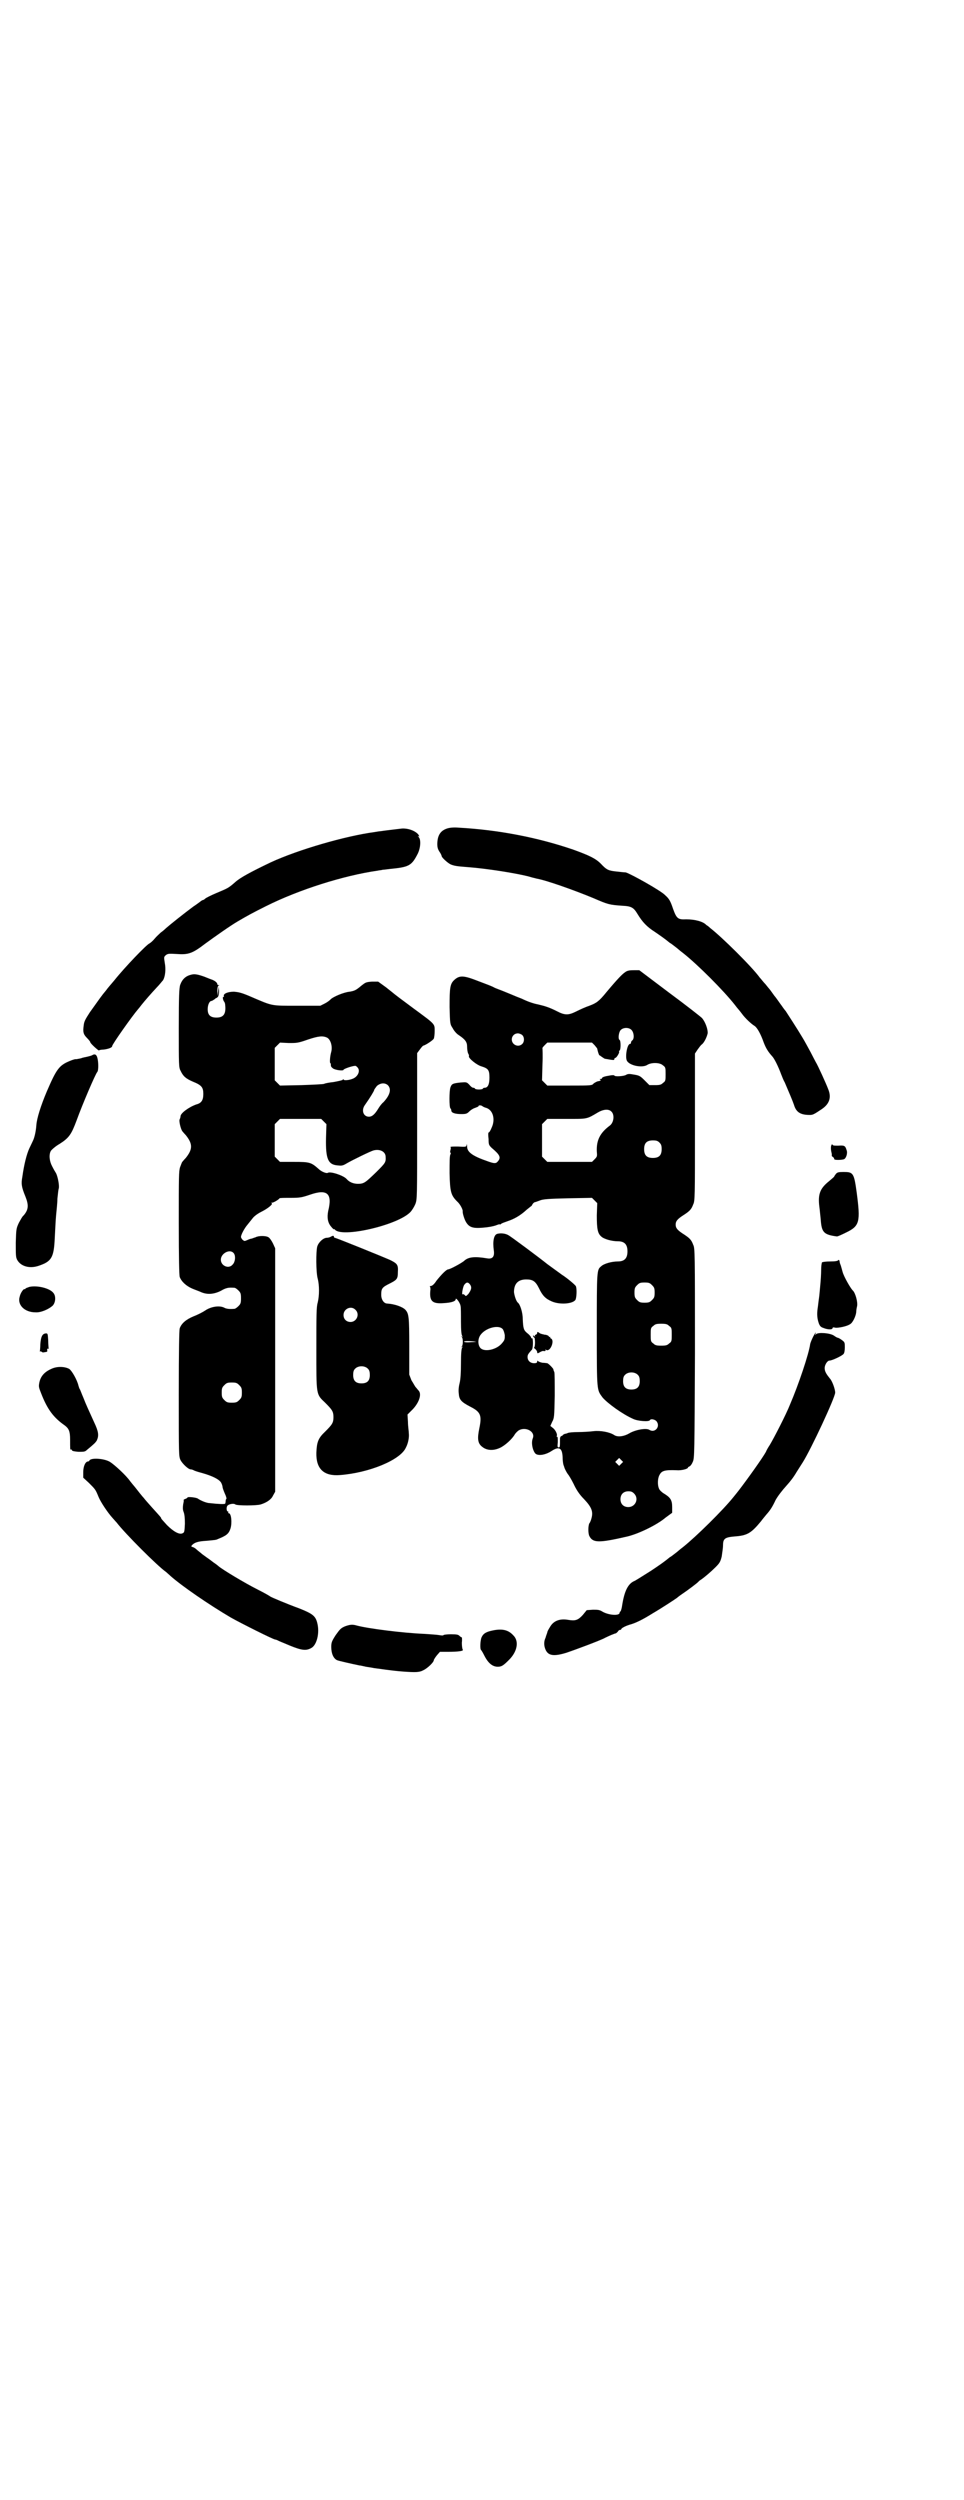 <?xml version="1.0" standalone="no"?>
<!DOCTYPE svg PUBLIC "-//W3C//DTD SVG 20010904//EN"
 "http://www.w3.org/TR/2001/REC-SVG-20010904/DTD/svg10.dtd">
<svg version="1.0" xmlns="http://www.w3.org/2000/svg"
 width="1100pt" height="2850pt" viewBox="0 0 1100 2850"
 preserveAspectRatio="xMidYMid meet">
<g transform="translate(0,2850) scale(0.5,-0.5)"
fill="#000000" stroke="none">
<path d="M1020 3811 c-15 -5 -22 -16 -22 -36 0 -6 1 -11 5 -17 3 -4 5 -9 5
-10 0 -3 14 -16 21 -19 8 -3 12 -4 39 -6 41 -3 112 -14 141 -22 6 -2 12 -3 15
-4 23 -4 85 -26 131 -45 32 -14 36 -15 65 -17 21 -1 26 -4 35 -19 11 -18 21
-29 40 -41 13 -9 22 -15 34 -25 1 0 6 -4 10 -7 4 -3 9 -7 10 -8 1 -1 6 -5 10
-8 33 -26 92 -85 118 -118 3 -4 7 -9 8 -10 1 -1 5 -6 8 -10 7 -10 22 -24 29
-28 6 -4 14 -18 21 -38 5 -13 10 -21 19 -31 5 -5 14 -23 21 -42 2 -5 5 -13 8
-18 9 -21 18 -42 21 -51 5 -17 15 -23 36 -23 7 0 9 1 27 13 18 12 23 27 15 46
-4 11 -24 55 -28 61 -1 2 -7 13 -12 23 -6 11 -14 26 -19 34 -10 17 -36 57 -38
60 -1 1 -5 6 -9 12 -4 5 -11 16 -17 23 -5 7 -10 14 -11 15 -1 1 -5 6 -9 11 -5
5 -10 12 -13 15 -18 25 -87 93 -113 113 -3 3 -7 6 -9 7 -7 8 -26 13 -46 13
-19 -1 -22 2 -30 24 -6 18 -9 23 -18 31 -9 10 -79 49 -90 52 -3 0 -12 1 -21 2
-18 2 -22 3 -36 18 -12 12 -27 19 -63 32 -82 28 -171 45 -261 50 -12 1 -21 0
-27 -2z"/>
<path d="M917 3811 c-8 -1 -43 -5 -48 -6 -2 0 -8 -1 -14 -2 -67 -9 -174 -40
-237 -69 -46 -22 -70 -35 -81 -45 -16 -14 -17 -14 -43 -25 -12 -5 -24 -11 -26
-13 -2 -2 -4 -3 -5 -3 -1 0 -2 -1 -4 -2 -1 -1 -9 -7 -18 -13 -19 -14 -53 -41
-62 -49 -3 -3 -9 -8 -12 -10 -3 -3 -10 -9 -14 -14 -4 -5 -10 -10 -12 -11 -6
-2 -57 -55 -80 -84 -10 -12 -14 -16 -19 -23 -11 -13 -14 -18 -37 -50 -11 -17
-13 -21 -14 -30 -2 -15 -1 -20 8 -29 4 -4 7 -8 7 -9 0 -3 19 -20 20 -19 0 1 5
2 10 2 9 1 20 4 20 8 0 4 46 69 59 84 1 1 5 6 8 10 8 10 21 25 35 40 6 6 12
14 14 16 5 8 7 25 4 40 -2 13 -2 13 2 17 5 4 7 4 25 3 27 -2 36 1 66 24 22 16
56 40 73 50 24 14 33 19 65 35 76 38 178 70 255 81 4 1 9 1 11 2 2 0 10 1 18
2 41 4 48 7 61 32 8 14 9 34 4 40 -3 3 -3 4 0 2 2 -1 1 0 -1 4 -7 9 -24 15
-38 14z"/>
<path d="M1426 3483 c-6 -4 -16 -14 -42 -45 -17 -21 -23 -25 -39 -31 -9 -3
-22 -9 -30 -13 -18 -9 -26 -9 -45 1 -16 8 -25 11 -42 15 -11 2 -25 7 -37 13
-3 1 -18 7 -32 13 -14 6 -29 11 -32 13 -3 2 -19 8 -35 14 -33 13 -43 14 -55 3
-10 -9 -11 -18 -11 -62 1 -38 1 -39 7 -48 3 -6 9 -13 14 -16 15 -10 19 -16 19
-26 0 -6 1 -12 2 -15 2 -3 3 -7 2 -7 -1 -5 18 -20 28 -23 16 -5 19 -8 19 -26
0 -16 -4 -23 -11 -23 -2 0 -4 -1 -4 -2 0 -1 -4 -2 -9 -2 -5 0 -9 1 -9 2 0 1
-2 2 -4 2 -2 0 -6 3 -9 7 -6 6 -6 6 -20 5 -18 -2 -20 -3 -23 -11 -3 -8 -3 -46
0 -48 1 -1 2 -3 2 -5 0 -5 8 -8 23 -8 11 0 13 1 18 6 3 3 9 7 13 8 5 2 8 3 8
4 0 3 7 2 9 0 1 -1 5 -3 9 -4 15 -5 21 -26 12 -45 -2 -5 -5 -11 -7 -11 -1 -1
-1 -7 0 -15 0 -13 1 -14 7 -20 19 -16 22 -22 14 -31 -4 -5 -8 -5 -22 0 -35 12
-48 21 -48 34 0 5 -1 7 -1 4 -1 -5 -1 -5 -20 -4 -10 0 -17 0 -17 -1 1 -1 1 -4
0 -7 -1 -4 -1 -6 0 -6 1 0 1 -2 0 -4 -2 -3 -2 -17 -2 -43 1 -42 3 -50 17 -64
7 -6 13 -18 13 -22 -1 -4 4 -20 8 -26 7 -11 15 -14 38 -12 13 1 23 3 29 5 5 2
9 3 9 3 0 -1 1 -1 3 0 1 2 8 4 16 7 15 5 29 13 43 26 5 4 10 8 10 8 1 0 2 2 3
4 1 2 3 4 5 5 1 0 7 2 12 4 7 3 20 4 64 5 l55 1 6 -6 6 -6 -1 -28 c0 -31 2
-41 10 -48 6 -6 24 -11 38 -11 15 0 22 -7 22 -23 0 -16 -7 -23 -22 -23 -14 0
-32 -5 -38 -11 -10 -8 -10 -9 -10 -146 0 -141 0 -135 13 -153 11 -13 45 -38
70 -49 10 -5 36 -7 38 -3 2 4 11 2 15 -2 10 -12 -3 -28 -16 -20 -7 5 -33 0
-46 -8 -12 -7 -26 -9 -34 -4 -10 7 -32 11 -48 9 -8 -1 -24 -2 -35 -2 -11 0
-21 -1 -23 -2 -2 -1 -5 -2 -7 -2 -2 -1 -4 -2 -5 -3 0 -1 -1 -2 -3 -2 -1 0 -3
-3 -3 -6 0 -19 0 -20 -3 -20 -3 0 -3 2 -2 12 0 7 0 12 -1 12 -2 0 -2 1 -1 3 1
4 -4 14 -10 18 l-5 4 4 9 c5 9 5 12 6 60 0 28 0 52 -1 54 -1 2 -2 4 -2 6 -1 3
-11 13 -14 14 -1 0 -6 1 -11 1 -5 1 -10 3 -10 4 -1 1 -2 1 -2 -1 0 -3 -2 -4
-7 -4 -9 0 -15 6 -15 14 0 5 1 7 10 17 3 4 3 28 0 26 -1 -1 -2 0 -2 2 0 1 -4
6 -8 9 -9 7 -10 11 -11 33 0 15 -6 33 -11 37 -4 3 -8 16 -9 24 0 19 9 29 28
29 15 0 21 -4 29 -20 8 -17 15 -24 29 -30 18 -8 47 -6 54 3 3 4 4 27 1 32 -2
3 -18 17 -32 26 -4 3 -29 21 -33 24 -16 13 -83 63 -89 66 -7 4 -17 5 -25 3 -8
-2 -11 -17 -8 -38 2 -14 -3 -20 -15 -18 -29 5 -43 3 -52 -5 -5 -5 -33 -20 -37
-20 -4 0 -15 -11 -27 -26 -5 -8 -10 -12 -13 -12 -2 0 -3 -1 -2 -1 1 -1 2 -5 1
-10 -2 -24 5 -30 31 -28 17 1 27 4 27 9 0 5 10 -8 11 -15 1 -3 1 -19 1 -36 0
-19 1 -31 3 -33 2 -2 1 -2 -1 -1 -2 1 -3 1 0 -1 3 -4 3 -18 0 -22 -3 -2 -2 -2
0 -1 2 1 3 1 1 -1 -2 -2 -3 -15 -3 -36 0 -22 -1 -37 -3 -45 -2 -8 -3 -16 -2
-24 1 -14 5 -19 26 -30 24 -12 27 -20 21 -49 -5 -24 -4 -35 7 -43 10 -8 25 -9
40 -2 11 5 28 20 34 31 2 3 6 7 9 9 16 9 38 -3 32 -18 -4 -10 -1 -26 5 -34 5
-7 23 -5 38 5 17 11 24 7 25 -14 0 -7 1 -15 2 -18 1 -3 2 -5 2 -6 1 -3 5 -11
8 -15 2 -2 8 -12 13 -22 6 -13 13 -24 24 -35 17 -18 21 -28 17 -43 -1 -4 -3
-10 -5 -12 -3 -6 -3 -23 0 -29 8 -16 22 -16 87 -1 25 6 67 26 87 43 l15 11 0
13 c0 16 -4 22 -19 31 -5 3 -10 8 -11 11 -4 9 -3 24 1 31 5 10 12 12 39 11 11
-1 26 3 26 6 0 1 2 2 4 3 2 1 5 5 7 10 4 8 4 20 5 247 0 232 0 240 -4 248 -4
11 -8 15 -20 23 -16 10 -20 15 -20 23 0 8 4 13 20 23 12 8 16 12 20 23 4 8 4
16 4 176 l0 168 6 9 c3 4 7 10 10 12 5 4 11 16 13 25 1 8 -5 26 -13 35 -3 3
-36 29 -74 57 l-69 52 -13 0 c-10 0 -15 -1 -20 -5z m15 -131 c6 -6 7 -20 2
-24 -2 -1 -3 -4 -3 -5 0 -2 -1 -3 -2 -3 -7 0 -12 -31 -7 -39 7 -11 35 -16 46
-9 9 6 29 6 36 -1 6 -4 6 -6 6 -20 0 -14 0 -16 -6 -20 -4 -4 -7 -5 -18 -5
l-13 0 -11 11 c-10 10 -12 11 -24 13 -11 2 -14 2 -19 -1 -6 -3 -26 -4 -26 -1
0 1 -5 1 -10 0 -13 -2 -18 -4 -18 -6 0 -1 -2 -2 -3 -2 -3 0 -3 0 -1 -2 2 -1 1
-2 -4 -3 -3 0 -8 -3 -11 -5 -4 -5 -5 -5 -55 -5 l-51 0 -6 6 -6 6 1 37 c1 20 0
36 0 36 -1 0 1 3 5 7 l6 6 51 0 51 0 6 -6 c3 -4 6 -7 6 -8 1 -6 4 -15 5 -15 1
0 3 -2 6 -4 3 -2 6 -4 7 -4 1 0 6 -1 12 -2 7 -1 9 -1 9 1 0 2 1 3 2 3 3 0 10
12 9 14 -1 1 0 2 1 3 3 2 3 22 0 24 -4 2 -2 17 2 22 6 7 19 7 25 1z m-249 -12
c5 -5 5 -15 0 -20 -9 -9 -24 -2 -24 10 0 8 6 14 14 14 3 0 8 -2 10 -4z m203
-174 c8 -7 6 -25 -3 -32 -23 -17 -31 -34 -30 -59 1 -11 1 -12 -5 -18 l-6 -6
-51 0 -51 0 -6 6 -6 6 0 37 0 37 6 6 6 6 44 0 c48 0 45 -1 72 15 12 7 24 8 30
2z m110 -71 c4 -4 5 -7 5 -15 0 -14 -6 -20 -20 -20 -14 0 -20 6 -20 20 0 14 6
20 20 20 8 0 11 -1 15 -5z m-432 -324 c4 -6 3 -11 -4 -21 -5 -5 -6 -6 -8 -3
-2 2 -4 3 -5 2 -3 -2 0 15 3 21 5 7 9 8 14 1z m415 -1 c5 -5 6 -7 6 -17 0 -10
-1 -12 -6 -17 -5 -5 -7 -6 -17 -6 -10 0 -12 1 -17 6 -5 5 -6 7 -6 17 0 10 1
12 6 17 5 5 7 6 17 6 10 0 12 -1 17 -6z m39 -93 c6 -4 6 -6 6 -20 0 -14 0 -16
-6 -20 -4 -4 -7 -5 -18 -5 -11 0 -14 1 -18 5 -6 4 -6 6 -6 20 0 14 0 16 6 20
4 4 7 5 18 5 11 0 14 -1 18 -5z m-380 -7 c2 -2 4 -8 5 -14 0 -9 0 -11 -6 -18
-12 -15 -39 -21 -49 -12 -7 7 -7 22 0 31 12 16 41 23 50 13z m-61 -29 c3 0 -2
-1 -11 -1 -10 -1 -16 0 -16 1 0 2 12 2 27 0z m370 -76 c3 -3 4 -7 4 -14 0 -13
-6 -19 -19 -19 -13 0 -19 6 -19 19 0 7 1 11 4 14 7 8 23 8 30 0z m-38 -202
l-5 -5 -4 4 -5 5 4 4 5 5 4 -4 5 -5 -4 -4z m29 -68 c12 -12 3 -31 -13 -31 -11
0 -18 7 -18 18 0 11 7 18 18 18 6 0 9 -1 13 -5z"/>
<path d="M437 3478 c-13 -3 -21 -10 -26 -24 -2 -8 -3 -23 -3 -98 0 -83 0 -90
4 -97 6 -13 12 -18 28 -25 20 -8 24 -13 24 -28 0 -14 -4 -21 -16 -24 -17 -6
-36 -20 -36 -27 0 -2 -1 -5 -2 -7 -2 -3 2 -21 6 -27 1 -1 4 -5 8 -9 16 -20 16
-32 0 -52 -4 -4 -7 -8 -8 -9 -1 -1 -3 -7 -5 -12 -3 -9 -3 -23 -3 -126 0 -85 1
-118 2 -124 4 -11 15 -21 29 -27 7 -3 16 -6 20 -8 14 -6 29 -5 45 3 12 7 17 8
31 7 2 0 6 -3 9 -6 5 -5 6 -7 6 -18 0 -11 -1 -13 -6 -18 -3 -3 -7 -6 -9 -6
-12 -1 -19 0 -24 3 -11 5 -30 2 -43 -7 -6 -4 -18 -10 -26 -13 -17 -7 -28 -16
-32 -28 -1 -6 -2 -44 -2 -150 0 -140 0 -141 4 -150 5 -9 18 -21 23 -21 2 0 5
-1 7 -2 1 -1 10 -4 18 -6 25 -7 41 -15 45 -23 2 -4 3 -8 3 -10 0 -1 2 -7 5
-14 3 -6 4 -11 4 -12 -1 0 -2 -3 -2 -5 0 -3 -1 -6 -1 -6 0 -2 -18 -1 -35 1 -8
0 -21 6 -27 10 -3 3 -24 5 -24 3 0 -1 -2 -2 -4 -3 -3 -1 -5 -2 -5 -3 1 -1 0
-5 -1 -10 -1 -7 -1 -12 1 -17 2 -5 3 -13 3 -27 -1 -19 -1 -20 -6 -22 -7 -3
-20 4 -35 19 -7 8 -13 14 -13 15 0 2 -2 4 -21 25 -8 9 -17 19 -19 22 -3 3 -5
6 -6 7 -1 1 -4 5 -8 10 -4 5 -7 9 -8 10 -1 1 -5 6 -9 11 -9 13 -35 37 -46 44
-13 8 -44 10 -47 3 0 -1 -2 -2 -3 -2 -6 0 -11 -11 -11 -24 l0 -13 13 -12 c15
-15 15 -15 22 -32 5 -12 21 -36 32 -48 2 -2 6 -7 9 -10 19 -25 94 -100 113
-113 2 -2 7 -6 10 -9 26 -23 87 -65 138 -95 25 -14 97 -50 101 -50 1 0 4 -1 6
-2 1 -1 14 -6 28 -12 27 -11 37 -12 49 -5 12 7 19 34 13 57 -4 16 -11 21 -41
33 -30 11 -63 25 -66 27 -1 1 -13 8 -27 15 -32 16 -83 47 -91 54 -1 1 -6 5
-12 9 -5 4 -12 9 -15 11 -3 2 -8 6 -11 8 -3 3 -9 7 -12 10 -3 3 -8 6 -10 6 -3
1 -3 2 0 5 5 5 13 8 31 9 22 2 23 2 27 4 20 8 25 12 29 24 4 13 2 35 -4 35 -1
0 -2 1 -1 2 1 1 0 2 -1 2 -3 0 -4 9 -1 13 3 4 15 6 18 3 4 -3 48 -3 58 0 13 4
24 11 28 20 l5 9 0 277 0 278 -5 11 c-3 6 -7 12 -10 14 -6 4 -23 4 -30 0 -4
-1 -8 -3 -9 -3 -1 0 -5 -1 -9 -3 -7 -3 -7 -3 -11 0 -2 2 -4 5 -4 7 0 5 8 20
15 28 3 4 9 11 12 15 3 4 11 10 19 14 16 8 28 18 24 20 -2 0 -2 1 1 1 3 0 14
6 17 10 1 1 12 1 25 1 22 0 26 1 44 7 40 14 52 3 42 -37 -3 -15 -1 -27 7 -36
3 -4 6 -6 6 -6 0 1 1 1 2 0 14 -20 142 9 172 39 4 4 9 12 12 19 4 11 4 13 4
178 l0 166 6 8 c3 4 6 8 8 9 5 1 22 12 24 16 1 2 2 10 2 17 0 17 2 15 -47 51
-35 26 -39 29 -44 33 -1 1 -10 8 -20 16 l-18 13 -14 0 c-14 -1 -15 -2 -24 -9
-13 -11 -16 -12 -27 -14 -13 -1 -39 -12 -44 -18 -2 -2 -7 -6 -13 -9 l-10 -5
-53 0 c-60 0 -55 -1 -104 20 -23 10 -29 11 -40 12 -15 0 -25 -5 -23 -10 0 -2
0 -3 -1 -2 -2 2 -2 -5 1 -10 2 -2 3 -6 3 -9 2 -20 -4 -28 -20 -28 -14 0 -20 6
-20 19 0 10 4 19 9 19 1 0 4 2 7 4 2 2 4 3 4 3 0 -1 1 0 3 2 2 2 3 8 3 14 l-1
10 -1 -11 -1 -11 -1 11 c0 8 1 12 3 13 2 0 2 1 0 1 -2 0 -3 1 -3 2 0 3 -4 7
-11 10 -3 1 -11 4 -18 7 -14 5 -22 7 -30 5z m310 -144 c8 -5 12 -20 9 -32 -3
-10 -4 -26 -2 -26 1 0 1 -2 1 -4 0 -3 1 -5 5 -8 6 -4 24 -6 24 -3 0 2 20 9 27
9 1 0 4 -2 6 -5 5 -7 0 -19 -11 -24 -9 -4 -22 -5 -22 -2 0 1 -1 1 -2 -1 -1 -1
-10 -3 -21 -5 -10 -1 -20 -3 -21 -4 -2 -1 -25 -2 -52 -3 l-49 -1 -6 6 -6 6 0
37 0 37 6 6 6 6 20 -1 c19 0 21 0 44 8 24 8 34 9 44 4z m138 -108 c9 -9 5 -23
-10 -39 -4 -3 -9 -10 -12 -15 -8 -13 -14 -18 -21 -18 -13 0 -18 15 -9 27 12
17 21 32 21 34 0 1 3 5 6 9 8 7 18 8 25 2z m-146 -83 l6 -6 -1 -32 c-1 -48 5
-60 26 -62 10 -1 12 -1 22 5 12 7 53 27 60 29 14 4 27 -2 28 -13 1 -14 0 -15
-21 -36 -25 -24 -28 -27 -42 -27 -11 0 -20 4 -26 11 -7 8 -37 18 -43 14 -3 -2
-15 3 -21 9 -17 15 -20 16 -56 16 l-32 0 -6 6 -6 6 0 37 0 37 6 6 6 6 47 0 47
0 6 -6z m-205 -301 c4 -6 3 -19 -3 -25 -9 -11 -27 -3 -27 11 0 15 22 26 30 14z
m12 -300 c5 -5 6 -7 6 -17 0 -10 -1 -12 -6 -17 -5 -5 -7 -6 -17 -6 -10 0 -12
1 -17 6 -5 5 -6 7 -6 17 0 10 1 12 6 17 5 5 7 6 17 6 10 0 12 -1 17 -6z"/>
<path d="M210 3294 c-2 -1 -6 -2 -10 -3 -4 -1 -11 -2 -16 -4 -5 -1 -10 -2 -11
-2 0 1 -7 -1 -14 -4 -24 -10 -30 -18 -52 -69 -14 -33 -23 -62 -24 -77 -1 -14
-4 -27 -7 -34 -1 -2 -5 -11 -9 -19 -6 -13 -12 -36 -16 -65 -3 -16 -2 -23 7
-45 8 -20 7 -30 -4 -43 -3 -2 -7 -10 -11 -17 -6 -13 -6 -14 -7 -45 0 -28 0
-33 3 -39 8 -15 28 -21 49 -14 30 10 35 19 37 64 1 18 2 41 3 51 1 11 3 28 3
38 1 9 2 20 3 23 2 6 -2 27 -6 35 -2 3 -6 10 -9 16 -6 11 -8 26 -3 35 2 3 11
11 20 16 22 14 27 22 39 54 13 36 43 106 47 110 3 3 3 23 0 33 -2 7 -6 9 -12
5z"/>
<path d="M1897 3088 c-1 -2 -1 -8 0 -13 1 -4 2 -9 1 -9 0 -1 1 -3 3 -4 2 -1 3
-4 3 -5 0 -2 16 -2 22 0 5 2 9 14 6 21 -3 10 -5 11 -19 10 -8 0 -12 0 -13 2
-1 2 -2 1 -3 -2z"/>
<path d="M1908 3024 c-2 -3 -4 -5 -4 -6 0 -1 -5 -5 -12 -11 -20 -16 -26 -29
-22 -59 1 -7 2 -20 3 -28 2 -30 7 -35 37 -39 2 0 11 4 21 9 31 15 33 24 24 92
-6 44 -8 46 -30 46 -12 0 -14 -1 -17 -4z"/>
<path d="M756 2881 c-3 -2 -7 -3 -10 -3 -8 0 -19 -10 -22 -20 -3 -11 -3 -58 1
-73 4 -15 4 -39 0 -55 -3 -10 -3 -29 -3 -104 0 -108 -1 -104 20 -124 16 -16
19 -20 19 -33 0 -13 -3 -17 -19 -33 -16 -15 -19 -24 -20 -48 -1 -37 17 -54 54
-51 66 5 137 34 150 62 6 11 8 25 7 33 0 5 -2 17 -2 26 l-1 17 12 12 c15 16
21 35 13 43 -2 2 -4 5 -6 7 -2 2 -6 10 -10 16 l-5 13 0 64 c0 69 -1 75 -9 84
-7 7 -25 13 -41 14 -8 0 -14 9 -14 20 0 14 2 17 18 25 18 9 20 11 20 27 1 16
-1 19 -17 27 -13 6 -124 51 -127 51 -1 0 -2 1 -2 3 -1 2 -2 2 -6 0z m55 -167
c11 -10 3 -28 -11 -28 -9 0 -16 6 -16 16 0 14 17 22 27 12z m29 -135 c3 -3 4
-7 4 -14 0 -13 -6 -19 -19 -19 -13 0 -19 6 -19 19 0 7 1 11 4 14 7 8 23 8 30
0z"/>
<path d="M1913 2827 c-1 -2 -7 -3 -18 -3 -10 0 -17 -1 -19 -2 -1 -2 -2 -9 -2
-18 0 -8 -1 -24 -2 -34 -1 -10 -2 -24 -3 -30 -1 -6 -2 -17 -3 -23 -2 -14 -1
-24 3 -35 3 -7 5 -8 14 -11 10 -3 17 -2 17 1 0 2 3 2 6 1 7 -1 27 3 34 8 6 3
13 18 14 27 0 4 1 10 2 14 2 9 -4 31 -10 36 -5 5 -20 31 -23 42 -2 7 -4 15 -5
17 -1 2 -2 6 -2 8 -1 3 -2 3 -3 2z"/>
<path d="M67 2766 c-5 -2 -9 -3 -9 -4 0 -1 -1 -2 -2 -1 -2 1 -9 -8 -11 -17 -6
-19 11 -36 36 -36 12 -1 30 7 39 15 7 7 8 22 2 29 -8 11 -37 18 -55 14z"/>
<path d="M1226 2661 c0 -1 -1 -3 -3 -4 -2 0 -3 -2 -2 -3 1 -2 1 -2 -2 0 -3 2
-3 2 -2 -1 1 -2 2 -3 3 -3 0 0 1 -5 1 -11 0 -6 -1 -11 -2 -11 -1 0 0 -2 3 -4
2 -2 4 -5 4 -7 0 -3 1 -3 6 0 3 2 7 3 7 3 5 -1 7 0 6 2 -1 2 -1 2 2 0 9 -4 19
21 11 26 -2 1 -3 2 -2 3 0 1 0 1 -1 1 -1 -1 -2 0 -3 2 -1 1 -5 3 -9 3 -4 1
-10 2 -12 4 -4 3 -5 3 -5 0z"/>
<path d="M1856 2653 c-3 -6 -6 -13 -7 -17 -3 -23 -27 -94 -46 -138 -9 -23 -37
-77 -46 -92 -4 -6 -8 -13 -9 -16 -7 -13 -42 -62 -62 -88 -3 -4 -8 -10 -12 -15
-24 -30 -85 -90 -115 -114 -4 -3 -9 -7 -10 -8 -1 -1 -6 -5 -10 -8 -4 -3 -9 -7
-10 -7 -12 -10 -22 -17 -43 -31 -30 -19 -32 -20 -37 -23 -16 -6 -24 -24 -29
-55 -1 -8 -3 -14 -4 -15 -1 0 -2 -2 -2 -3 0 -7 -23 -6 -38 2 -8 5 -11 5 -23 5
l-14 -1 -9 -11 c-11 -12 -17 -14 -34 -11 -18 3 -32 -2 -40 -15 -3 -5 -7 -11
-7 -14 -1 -3 -3 -8 -4 -12 -4 -8 -4 -18 0 -27 6 -14 19 -16 48 -7 18 6 80 29
88 34 8 4 22 10 24 10 1 0 3 2 5 4 1 2 3 4 5 4 2 0 3 1 3 2 0 2 11 8 23 11 12
4 25 10 49 25 19 11 51 32 55 35 1 1 6 5 12 9 12 8 36 26 37 28 1 1 3 3 5 4 9
6 24 19 34 29 9 9 11 12 14 24 1 8 3 19 3 25 0 16 4 19 26 21 29 2 38 7 61 35
2 3 8 10 12 15 9 10 14 18 21 33 5 9 15 22 25 33 9 10 16 19 23 31 4 6 10 16
14 22 19 30 74 148 74 159 0 8 -7 27 -12 32 -8 10 -12 16 -12 24 0 7 6 17 11
17 6 0 29 11 32 15 2 2 3 8 3 15 0 11 0 12 -7 17 -4 3 -8 5 -9 5 -1 0 -5 2 -9
5 -9 6 -36 8 -41 3 -2 -3 -2 -3 -1 1 2 6 0 3 -5 -6z"/>
<path d="M99 2658 c-4 -3 -6 -10 -7 -23 0 -8 -1 -15 -1 -16 -1 -1 -1 -1 1 0 1
0 2 0 3 -1 1 -1 3 -2 6 -1 2 0 5 1 6 1 0 0 1 1 1 2 -1 4 0 6 2 5 2 -1 2 -1 1
0 0 1 -1 10 -1 19 -1 15 -1 16 -5 16 -2 0 -5 -1 -6 -2z"/>
<path d="M117 2579 c-16 -7 -24 -17 -27 -30 -2 -10 -2 -11 4 -26 14 -36 28
-55 54 -73 9 -7 12 -13 12 -32 0 -21 0 -24 2 -23 1 1 2 0 2 -1 0 -2 4 -3 15
-4 12 0 15 0 19 4 17 14 20 17 23 22 5 11 4 20 -6 41 -14 31 -18 39 -25 57 -4
9 -7 18 -8 19 -1 1 -2 5 -3 8 -3 13 -15 34 -21 38 -11 6 -29 6 -41 0z"/>
<path d="M787 1992 c-9 -4 -11 -6 -21 -20 -9 -14 -10 -17 -10 -27 0 -15 5 -26
13 -30 5 -2 32 -8 51 -12 3 0 10 -2 15 -3 6 -1 14 -2 18 -3 43 -6 54 -7 67 -8
28 -2 37 -2 46 3 9 4 24 18 24 23 0 1 3 6 7 11 l7 8 18 0 c25 0 37 2 34 5 -1
2 -2 8 -2 16 1 7 0 12 0 12 -1 0 -3 1 -5 3 -3 3 -5 4 -20 4 -9 0 -17 -1 -17
-2 0 -1 -4 -1 -9 0 -5 1 -21 2 -36 3 -48 2 -127 12 -153 19 -10 3 -16 2 -27
-2z"/>
<path d="M1126 1983 c-16 -3 -23 -7 -27 -16 -3 -7 -4 -27 -1 -29 1 -1 4 -6 7
-12 9 -18 19 -26 31 -26 9 0 13 3 26 16 19 19 23 43 9 56 -11 12 -25 15 -45
11z"/>
</g>
</svg>
